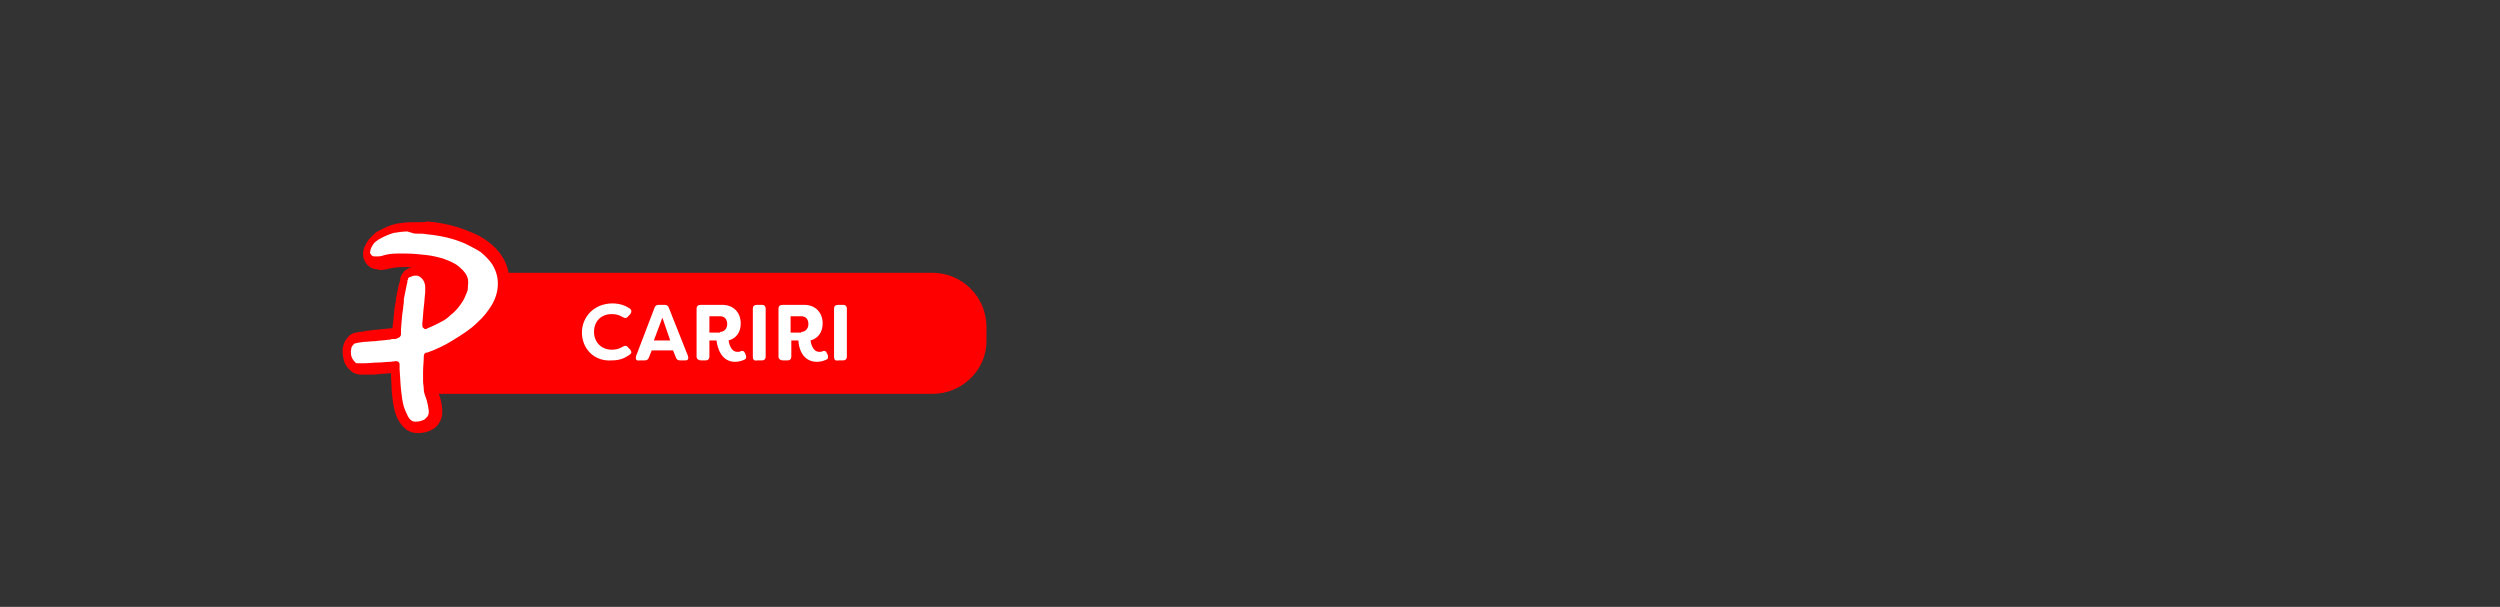 <?xml version="1.0" encoding="UTF-8"?>
<svg id="Layer_1" data-name="Layer 1" xmlns="http://www.w3.org/2000/svg" xmlns:xlink="http://www.w3.org/1999/xlink" viewBox="0 0 351 85.2">
  <rect x="0" y="0" width="351" height="85.2" fill="#333333" stroke="none"/>
  <defs>
    <style>
      .cls-1 {
        clip-path: url(#clippath-2);
      }

      .cls-2 {
        fill: red;
      }

      .cls-2, .cls-3, .cls-4 {
        stroke-width: 0px;
      }

      .cls-3 {
        fill: none;
      }

      .cls-5 {
        clip-path: url(#clippath-1);
      }

      .cls-4 {
        fill: #fff;
      }

      .cls-6 {
        clip-path: url(#clippath);
      }

      .cls-7 {
        clip-path: url(#clippath-3);
      }
    </style>
    <clipPath id="clippath">
      <rect class="cls-3" x="47.2" y="30.1" width="27.2" height="33.4"/>
    </clipPath>
    <clipPath id="clippath-1">
      <rect class="cls-3" x="47.2" y="30.1" width="27.2" height="33.4"/>
    </clipPath>
    <clipPath id="clippath-2">
      <rect class="cls-3" x="47.2" y="30.1" width="27.2" height="33.4"/>
    </clipPath>
    <clipPath id="clippath-3">
      <rect class="cls-3" x="47.2" y="30.1" width="27.2" height="33.4"/>
    </clipPath>
  </defs>
  <path class="cls-2" d="m130.9,55.3H59.1v-17h71.8c4.2,0,7.6,3.4,7.6,7.6v1.8c.1,4.2-3.4,7.6-7.6,7.6Z"/>
  <g id="Artwork_25" data-name="Artwork 25">
    <g class="cls-6">
      <g>
        <g class="cls-5">
          <path class="cls-2" d="m66,40.4c.2,2.6-1.2,4.8-3.2,5s-3.7-1.8-3.9-4.4c-.2-2.6,1.2-4.8,3.2-5,2-.2,3.7,1.8,3.9,4.4"/>
        </g>
        <g class="cls-1">
          <path class="cls-4" d="m58.4,60.2c-.5,0-.9-.2-1.3-.6-.1-.1-.2-.3-.4-.5h0c-.3-.4-.5-1-.7-1.6-.2-.8-.3-1.6-.4-2.5-.1-.8-.1-1.7-.2-3v-.2h0v-.1h-.7c-.5,0-1,.1-1.5.1-.6,0-1.3.1-1.9.1h-1.1c-.3,0-.5-.1-.7-.3-.4-.4-.7-.9-.8-1.4-.1-.3-.1-.7-.1-1,0-.5.2-.9.6-1.3.2-.2.4-.3.6-.4.2,0,.4-.1.6-.1,0,0,2-.2,2.3-.2.6-.1,1.2-.1,1.8-.2.2,0,.3,0,.5-.1h.4q.1,0,.2-.1v-.5c.1-.9.1-1.8.3-3,0-.3.1-.7.1-1l.1-.3c.1-.5.2-1,.3-1.5.1-.4.1-.7.2-1l.1-.2h0c0-.1.1-.3.2-.4l.1-.1c0-.1.1-.1.1-.2.1-.1.2-.2.3-.3.3-.2.7-.3,1.1-.3h.5c.5.1,1,.4,1.3,1,.3.4.4.9.4,1.2s.1.6,0,1c-.1.7-.1,1.3-.2,2s-.1,1.4-.1,2.1c.6-.3,1.2-.5,1.7-.8.4-.2.7-.5,1.1-.9.4-.3.7-.6,1-1,.4-.4.7-.9.9-1.5.1-.3.2-.5.2-.8v-.2h0c.1-.5,0-.9-.3-1.3-.1-.2-.3-.4-.6-.6-.6-.4-1.3-.7-2-1-.7-.2-1.4-.4-2.2-.5-.9-.1-1.8-.2-2.7-.2h-1.1c-.8,0-1.4.1-2,.3-.4.1-.7.1-1,.1s-.4,0-.6-.1c-.3-.1-.7-.2-1-.8-.2-.3-.1-.7-.1-.9.1-.5.4-1,.6-1.3.3-.4.6-.7,1-.9.7-.5,1.5-.8,2.4-1,.7-.1,1.4-.2,2.1-.2h.5c.6,0,1.2,0,1.6.1,2.1.2,3.9.6,5.5,1.3.9.4,1.7.8,2.4,1.3.7.5,1.3,1.2,1.8,1.9.6.9.9,2,.9,3.2s-.3,2.4-1,3.5c-.5.9-1.2,1.8-2.1,2.6-1,.9-2.1,1.7-3.4,2.5-1.2.7-2.4,1.3-3.8,1.9h-.1c0,.6-.1,1.3,0,1.9v1.3c0,.5.1.8.1,1.1s.1.5.2.8c.2.5.3,1,.4,1.6,0,.2.1.5.1.8,0,.5-.1.9-.3,1.2-.1.2-.5.5-.7.7-.6.3-1.1.4-1.6.4q.2.4.1.4"/>
        </g>
        <g class="cls-7">
          <path class="cls-2" d="m58.4,32.8c.6,0,1.1,0,1.6.1,2,.2,3.7.6,5.3,1.3.8.4,1.6.8,2.2,1.2.6.5,1.2,1.1,1.6,1.7.5.8.8,1.7.8,2.7,0,1.1-.3,2.1-.9,3.1-.5.8-1.1,1.6-2,2.4-.9.9-2,1.6-3.3,2.4-1.1.7-2.3,1.3-3.7,1.8h-.1c-.2,0-.4.2-.4.5v.1c0,.6-.1,1.3-.1,2.1v1.3c0,.4.1.8.1,1.2,0,.3.1.6.2.9.2.5.3.9.4,1.4,0,.2.1.5.1.7,0,.3,0,.5-.2.8-.1.1-.3.3-.4.4-.4.2-.8.3-1.2.3h-.1c-.3,0-.5-.1-.7-.3-.1-.1-.2-.2-.3-.4-.2-.4-.4-.8-.6-1.4-.2-.7-.3-1.5-.4-2.4s-.1-1.8-.2-2.9v-.7c0-.2-.2-.4-.5-.4l-.8.1c-.6,0-1.1.1-1.7.1s-1.3.1-1.9.1h-1.1q-.1,0-.2-.1c-.3-.3-.5-.6-.6-1,0-.3-.1-.5,0-.8,0-.3.1-.5.4-.8q.1-.1.2-.1c.2,0,.3-.1.5-.1l.7-.1c.5,0,1-.1,1.6-.1.6-.1,1.2-.1,1.8-.2.2,0,.3,0,.5-.1h.4c.2,0,.4-.1.6-.2.2-.1.3-.3.3-.5v-.7c.1-.9.1-1.8.3-2.9,0-.3.1-.7.1-1v-.3c.1-.5.2-1,.3-1.5.1-.4.1-.6.2-.9v-.2c0-.1.1-.1.1-.2v-.1s0-.1.1-.1c0-.1.1-.1.2-.1.2-.1.4-.2.7-.2h.3c.3.1.6.3.8.6.2.3.3.7.3,1v.8c-.1.7-.1,1.3-.2,2-.1.8-.1,1.5-.2,2.2v.4c0,.1,0,.2.1.3s.2.2.3.2h.1q.1,0,.2-.1c.8-.3,1.5-.7,2.1-1,.4-.2.8-.5,1.2-.9.4-.3.8-.7,1.1-1.1.4-.5.8-1.1,1-1.7.2-.4.3-.7.3-1.1v-.2h0c.1-.7,0-1.3-.5-1.9-.2-.3-.5-.5-.8-.8-.6-.5-1.4-.8-2.2-1.1-.7-.2-1.5-.4-2.4-.5s-1.9-.2-2.8-.2h-1.2c-.8,0-1.5.1-2.1.3-.3.1-.5.1-.8.1h-.4c-.2,0-.4-.2-.5-.4-.1-.1,0-.3,0-.4,0-.2.2-.6.4-.9.2-.3.5-.5.8-.7.7-.4,1.4-.7,2.1-.9.6-.1,1.3-.2,1.9-.2.9.3,1,.3,1.2.3m0-1.6h-.5c-.8,0-1.5.1-2.2.2-.9.2-1.8.6-2.7,1.1-.5.3-.8.7-1.2,1.1h0c-.2.3-.7,1-.8,1.7,0,.2-.1.8.2,1.3.3.7.9,1.1,1.6,1.2.2,0,.4.1.7.1h0c.4,0,.8-.1,1.2-.2h0c.5-.1,1.1-.2,1.8-.2h1.3c-.3.1-.5.2-.8.4-.2.1-.3.2-.4.4,0,0-.1.1-.2.2h0v.1h0c-.1.2-.2.3-.2.5h0v.1h0v.1c-.1.3-.2.7-.3,1.1-.1.5-.2,1-.3,1.5h0v.3h0c-.1.3-.1.7-.2,1-.1,1.2-.2,2.1-.3,2.9h-.4c-.6.1-1.2.1-1.8.2-.3,0-.5,0-.8.1-.3,0-.5,0-.8.1l-.7.1c-.3,0-.5.1-.7.1-.4.1-.8.3-1,.6-.5.5-.7,1.1-.8,1.7,0,.4,0,.8.1,1.2.1.8.5,1.4,1.1,1.9.3.3.7.4,1.2.5h1.1c.6,0,1.3,0,1.9-.1.5,0,.9-.1,1.4-.1,0,1,.1,1.8.1,2.6.1,1,.2,1.8.4,2.6.2.7.4,1.3.8,1.8h0c.2.3.3.4.5.6.5.5,1.1.8,1.9.8h.2c.5,0,1.2-.1,1.9-.5.4-.2.8-.6,1-1,.4-.6.4-1.2.4-1.7,0-.3-.1-.7-.1-.9-.1-.6-.3-1.2-.5-1.7-.1-.2-.1-.4-.2-.7s-.1-.7-.1-1v-2.6c1.3-.5,2.4-1.1,3.5-1.8,1.4-.8,2.5-1.7,3.5-2.6.9-.9,1.7-1.8,2.2-2.8.7-1.3,1.1-2.6,1.1-3.9,0-1.4-.3-2.5-1-3.6-.5-.8-1.2-1.5-2-2.1s-1.6-1-2.6-1.4c-1.7-.7-3.6-1.2-5.8-1.4-.5.1-1.1.1-1.7.1m2.9,12.8c0-.2,0-.4.1-.7h0c.1-.7.1-1.3.2-2v-1.2c-.1-.4-.2-1-.5-1.5s-.7-.9-1.2-1.1h.4c.8.1,1.5.2,2.1.4.7.2,1.3.5,1.8.8h0c.2.1.3.2.4.4.2.3.2.5.2.8v.4c0,.1,0,.2-.1.5-.2.5-.5.9-.8,1.3-.3.3-.5.6-.9.9-.4.3-.7.6-1,.8-.4.1-.5.2-.7.2"/>
        </g>
      </g>
    </g>
  </g>
  <g>
    <path class="cls-4" d="m81.7,46.7c0-2.2,1.7-4.1,4.3-4.1,1,0,1.8.3,2.4.7.3.2.3.5.1.8l-.3.3c-.2.3-.5.3-.8.1-.5-.3-1-.4-1.5-.4-1.6,0-2.5,1.1-2.5,2.5s1,2.5,2.5,2.5c.5,0,1-.1,1.5-.4.3-.2.6-.2.8.1l.3.3c.2.3.2.5-.1.7-.7.5-1.4.8-2.5.8-2.5.2-4.2-1.7-4.2-3.9Z"/>
    <path class="cls-4" d="m89.3,50l2.6-6.8c.1-.3.3-.4.6-.4h.8c.3,0,.5.1.6.4l2.7,6.8c.1.4,0,.6-.4.6h-.7c-.3,0-.5-.1-.6-.4l-.4-1h-3l-.4,1c-.1.3-.3.4-.6.4h-.7c-.5.1-.6-.2-.5-.6Zm4.8-2.2l-1.1-3.2-1.2,3.2h2.3Z"/>
    <path class="cls-4" d="m100.6,47.8h-1v2.3c0,.3-.2.5-.5.5h-.7c-.3,0-.6-.2-.6-.5v-6.8c0-.3.2-.5.6-.5h3c1.7,0,2.6,1.2,2.6,2.6,0,1.2-.6,2.1-1.7,2.4.1.8.5,1.6,1.2,1.6.2,0,.4,0,.5-.1.3-.1.5,0,.6.3l.1.2c.1.3.1.6-.2.7-.4.2-.9.3-1.3.3-2,0-2.5-2.1-2.6-3Zm.5-1.2c.6,0,1-.5,1-1.1,0-.7-.4-1.1-1-1.1h-1.5v2.3h1.5v-.1Z"/>
    <path class="cls-4" d="m105.7,50.1v-6.8c0-.3.2-.5.6-.5h.7c.3,0,.5.2.5.5v6.8c0,.3-.2.5-.5.5h-.7c-.4.1-.6-.1-.6-.5Z"/>
    <path class="cls-4" d="m112.1,47.8h-1v2.3c0,.3-.2.5-.5.5h-.7c-.3,0-.6-.2-.6-.5v-6.8c0-.3.2-.5.6-.5h3c1.7,0,2.6,1.2,2.6,2.6,0,1.2-.6,2.1-1.7,2.4.1.8.5,1.6,1.2,1.6.2,0,.4,0,.5-.1.3-.1.5,0,.6.3l.1.2c.1.3.1.6-.2.7-.4.2-.9.3-1.3.3-2.1,0-2.6-2.1-2.6-3Zm.4-1.2c.6,0,1-.5,1-1.1,0-.7-.4-1.1-1-1.1h-1.5v2.3h1.5v-.1Z"/>
    <path class="cls-4" d="m117.1,50.1v-6.8c0-.3.2-.5.6-.5h.7c.3,0,.5.2.5.5v6.8c0,.3-.2.5-.5.5h-.7c-.4.1-.6-.1-.6-.5Z"/>
  </g>
</svg>